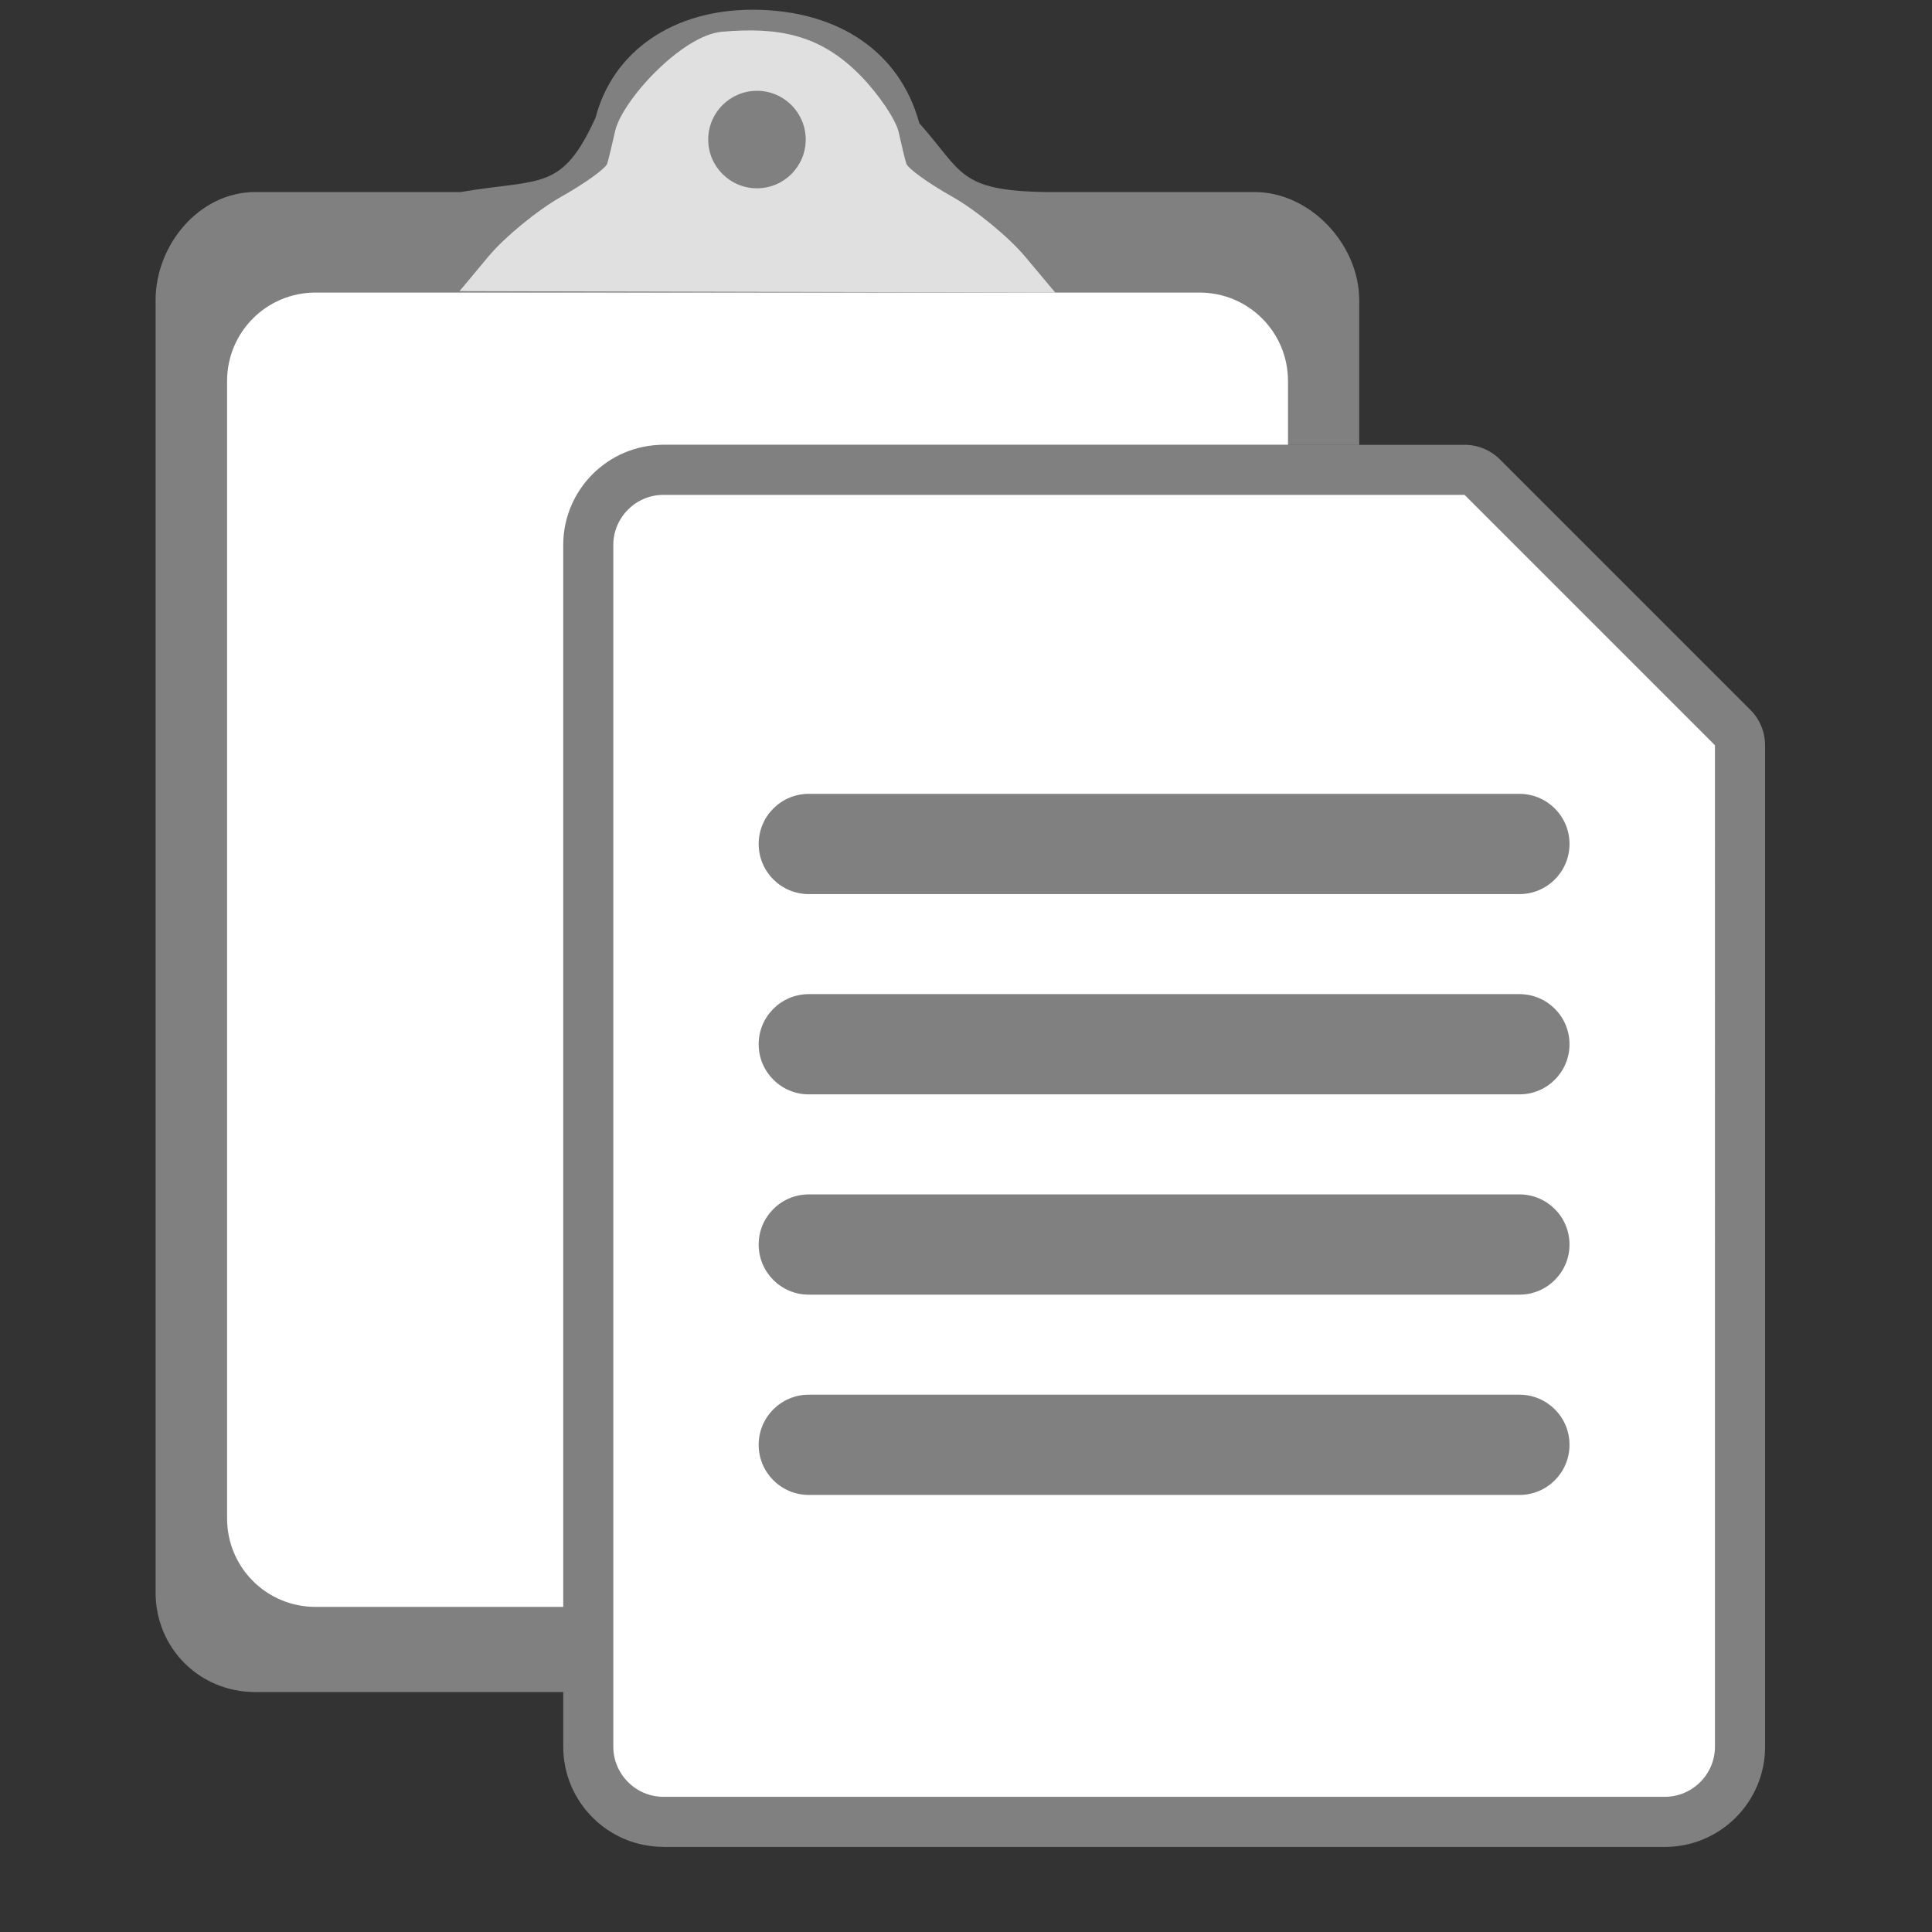 <?xml version="1.0" encoding="UTF-8" standalone="no"?>
<!-- Generator: Adobe Illustrator 15.0.0, SVG Export Plug-In . SVG Version: 6.00 Build 0)  -->

<svg
   xmlns:dc="http://purl.org/dc/elements/1.1/"
   xmlns:cc="http://creativecommons.org/ns#"
   xmlns:rdf="http://www.w3.org/1999/02/22-rdf-syntax-ns#"
   xmlns:svg="http://www.w3.org/2000/svg"
   xmlns="http://www.w3.org/2000/svg"
   xmlns:xlink="http://www.w3.org/1999/xlink"
   xmlns:sodipodi="http://sodipodi.sourceforge.net/DTD/sodipodi-0.dtd"
   xmlns:inkscape="http://www.inkscape.org/namespaces/inkscape"
   version="1.1"
   x="0px"
   y="0px"
   width="30px"
   height="30px"
   viewBox="0 0 30 30"
   enable-background="new 0 0 30 30"
   xml:space="preserve"
   id="svg2"
   inkscape:version="0.48.2 r9819"
   sodipodi:docname="paste.svg"><rect x="0" y="0" width="30" height="30" fill="#333333" stroke="none"/><defs
   id="defs17"><linearGradient
     inkscape:collect="always"
     id="linearGradient5110"><stop
       style="stop-color:#a0a0a0;stop-opacity:1;"
       offset="0"
       id="stop5112" /><stop
       style="stop-color:#a0a0a0;stop-opacity:0;"
       offset="1"
       id="stop5114" /></linearGradient><inkscape:path-effect
     effect="skeletal"
     id="path-effect5079"
     is_visible="true"
     pattern="M 0,5 10,10 10,0 z"
     copytype="single_stretched"
     prop_scale="1"
     scale_y_rel="false"
     spacing="0"
     normal_offset="0"
     tang_offset="0"
     prop_units="false"
     vertical_pattern="false"
     fuse_tolerance="0" /><linearGradient
     inkscape:collect="always"
     xlink:href="#linearGradient5110"
     id="linearGradient5116"
     x1="-22.676"
     y1="0.702"
     x2="-22.717"
     y2="3.73"
     gradientUnits="userSpaceOnUse" /><linearGradient
     inkscape:collect="always"
     xlink:href="#linearGradient5110-7"
     id="linearGradient5116-1"
     x1="-22.676"
     y1="0.702"
     x2="-22.717"
     y2="3.73"
     gradientUnits="userSpaceOnUse" /><linearGradient
     id="linearGradient5110-7"><stop
       style="stop-color:#ffffff;stop-opacity:1;"
       offset="0"
       id="stop5112-4" /><stop
       style="stop-color:#a0a0a0;stop-opacity:1;"
       offset="1"
       id="stop5114-0" /></linearGradient><linearGradient
     gradientTransform="matrix(1.031,0,0,0.938,11.316,-2.99)"
     y2="3.73"
     x2="-22.717"
     y1="0.702"
     x1="-22.676"
     gradientUnits="userSpaceOnUse"
     id="linearGradient5135"
     xlink:href="#linearGradient5110-7"
     inkscape:collect="always" /><linearGradient
     inkscape:collect="always"
     xlink:href="#linearGradient5110-7"
     id="linearGradient5200"
     gradientUnits="userSpaceOnUse"
     gradientTransform="matrix(1.031,0,0,0.938,11.316,-2.99)"
     x1="-22.676"
     y1="0.702"
     x2="-22.717"
     y2="3.73" /></defs><sodipodi:namedview
   pagecolor="#ffffff"
   bordercolor="#666666"
   borderopacity="1"
   objecttolerance="10"
   gridtolerance="10"
   guidetolerance="10"
   inkscape:pageopacity="0"
   inkscape:pageshadow="2"
   inkscape:window-width="1024"
   inkscape:window-height="712"
   id="namedview15"
   showgrid="false"
   inkscape:zoom="17.833333"
   inkscape:cx="15"
   inkscape:cy="15"
   inkscape:window-x="-4"
   inkscape:window-y="-4"
   inkscape:window-maximized="1"
   inkscape:current-layer="layer3"
   showguides="true"
   inkscape:guide-bbox="true"
   inkscape:object-paths="false"
   inkscape:snap-nodes="true"
   inkscape:object-nodes="true"
   inkscape:snap-smooth-nodes="true"
   inkscape:snap-bbox="true"
   inkscape:snap-grids="true"
   inkscape:snap-to-guides="false"><sodipodi:guide
     orientation="1,0"
     position="-18.986,21.974"
     id="guide5057" /><sodipodi:guide
     orientation="1,0"
     position="-5.248,21.979"
     id="guide5061" /><sodipodi:guide
     orientation="1,0"
     position="-18.1,22.249"
     id="guide5063" /><sodipodi:guide
     orientation="1,0"
     position="-6.117,22.001"
     id="guide5065" /><sodipodi:guide
     orientation="0,1"
     position="-12.135,14.649"
     id="guide5067" /><sodipodi:guide
     orientation="0,1"
     position="-8.028,30.628"
     id="guide5071" /><sodipodi:guide
     orientation="0,1"
     position="-6.21,28.357"
     id="guide5087" /><sodipodi:guide
     orientation="1,0"
     position="-16.915,26.743"
     id="guide5089" /><sodipodi:guide
     orientation="1,0"
     position="-7.336,26.458"
     id="guide5091" /><sodipodi:guide
     orientation="0,1"
     position="-12.036,15.989"
     id="guide5093" /><sodipodi:guide
     orientation="0,1"
     position="-7.336,29.493"
     id="guide5095" /><sodipodi:guide
     orientation="0,1"
     position="-16.915,13.603"
     id="guide5099" /></sodipodi:namedview>
<g
   id="DO_NOT_EDIT_-_BOUNDING_BOX">
	<rect
   id="BOUNDING_BOX"
   fill="none"
   width="30"
   height="30" />
</g>

<g
   inkscape:groupmode="layer"
   id="layer2"
   inkscape:label="Board"
   style="display:inline" /><g
   inkscape:groupmode="layer"
   id="layer1"
   inkscape:label="Clip"><path
     style="fill:#808080;fill-opacity:1;stroke:none;display:inline"
     d="M 11.697,0.151 C 10.458,0.147 9.518,0.791 9.248,1.827 8.722,2.979 8.406,2.769 7.151,2.982 l -3.188,0 c -0.864,0 -1.547,0.814 -1.547,1.68 l 0,20.065 c 0,0.866 0.682,1.547 1.547,1.547 l 15.553,0 c 0.864,0 1.59,-0.68 1.59,-1.547 l 0,-20.065 c 0,-0.866 -0.761,-1.68 -1.625,-1.68 l -3.25,0 C 14.88,2.958 14.952,2.674 14.275,1.913 13.975,0.808 13.02,0.156 11.697,0.151 z"
     id="rect5097"
     inkscape:connector-curvature="0" /><path
     inkscape:connector-curvature="0"
     id="path5085"
     style="fill:#e0e0e0;fill-opacity:1;stroke:none;stroke-width:0.105;stroke-linecap:round;stroke-linejoin:round;stroke-miterlimit:4;stroke-opacity:1"
     d="m 12.511,2.167 c 0,0.418 -0.339,0.757 -0.757,0.757 -0.418,0 -0.757,-0.339 -0.757,-0.757 0,-0.418 0.339,-0.757 0.757,-0.757 0.418,0 0.757,0.339 0.757,0.757 z M 16.386,4.543 15.922,3.989 C 15.667,3.684 15.156,3.263 14.786,3.054 14.416,2.846 14.095,2.614 14.073,2.54 14.05,2.465 13.998,2.247 13.955,2.054 13.913,1.861 13.647,1.466 13.364,1.176 12.732,0.528 12.078,0.418 11.21,0.493 10.588,0.547 9.656,1.563 9.551,2.038 9.506,2.239 9.452,2.465 9.429,2.54 9.407,2.614 9.086,2.846 8.716,3.054 8.346,3.263 7.839,3.679 7.589,3.977 L 7.135,4.521 z" /><path
     inkscape:connector-curvature="0"
     style="fill:#ffffff;fill-opacity:1;stroke:none;stroke-width:0.172;stroke-linecap:round;stroke-linejoin:round;stroke-miterlimit:4;stroke-opacity:1"
     d="m 4.901,4.543 13.724,0 c 0.762,0 1.375,0.613 1.375,1.375 l 0,17.659 c 0,0.762 -0.613,1.375 -1.375,1.375 l -13.724,0 c -0.762,0 -1.375,-0.613 -1.375,-1.375 l 0,-17.659 c 0,-0.762 0.613,-1.375 1.375,-1.375 z"
     id="path5174" /></g><g
   inkscape:groupmode="layer"
   id="layer3"
   inkscape:label="Paper"><g
     id="g5242"><path
       style="opacity:0.3"
       inkscape:connector-curvature="0"
       id="path2998"
       d="M 22.742,6.907 H 10.301 c -0.427,0 -0.778,0.35 -0.778,0.778 V 26.345 c 0,0.428 0.351,0.778 0.778,0.778 h 15.551 c 0.428,0 0.778,-0.35 0.778,-0.778 V 10.794 L 22.742,6.907 z m 0.852,15.528 H 12.559 c -0.43,0 -0.778,-0.348 -0.778,-0.778 0,-0.43 0.348,-0.778 0.778,-0.778 h 11.034 c 0.43,0 0.778,0.348 0.778,0.778 0,0.43 -0.348,0.778 -0.777,0.778 z m 0,-3.11 H 12.559 c -0.43,0 -0.778,-0.348 -0.778,-0.778 0,-0.43 0.348,-0.778 0.778,-0.778 h 11.034 c 0.43,0 0.778,0.348 0.778,0.778 0,0.43 -0.348,0.778 -0.777,0.778 z m 0,-3.11 H 12.559 c -0.43,0 -0.778,-0.348 -0.778,-0.778 0,-0.43 0.348,-0.778 0.778,-0.778 h 11.034 c 0.43,0 0.778,0.348 0.778,0.778 0,0.43 -0.348,0.778 -0.777,0.778 z m 0,-3.11 H 12.559 c -0.43,0 -0.778,-0.348 -0.778,-0.778 0,-0.43 0.348,-0.778 0.778,-0.778 h 11.034 c 0.43,0 0.778,0.348 0.778,0.778 0,0.43 -0.348,0.778 -0.777,0.778 z" /><path
       style="opacity:1;stroke:none;stroke-opacity:1;fill:#808080;fill-opacity:1"
       inkscape:connector-curvature="0"
       id="path3000"
       d="m 10.301,28.678 c -0.858,0 -1.555,-0.697 -1.555,-1.555 V 8.462 c 0,-0.858 0.697,-1.555 1.555,-1.555 h 12.441 c 0.207,0 0.404,0.082 0.55,0.228 l 3.888,3.888 c 0.146,0.145 0.228,0.344 0.228,0.55 v 15.551 c 0,0.858 -0.697,1.555 -1.555,1.555 H 10.301 z m 2.257,-6.243 h 11.036 -11.035 -7.78e-4 z m 0,-3.11 h 11.036 -11.035 -7.78e-4 z m 0,-3.11 h 11.036 -11.035 -7.78e-4 z m 0,-3.11 h 11.036 -11.035 -7.78e-4 z" /><path
       style="opacity:0.15"
       inkscape:connector-curvature="0"
       id="path3002"
       d="M 22.742,7.684 H 10.301 c -0.427,0 -0.778,0.35 -0.778,0.778 V 27.123 c 0,0.428 0.351,0.778 0.778,0.778 h 15.551 c 0.428,0 0.778,-0.35 0.778,-0.778 V 11.572 L 22.742,7.684 z M 23.594,23.213 H 12.559 c -0.43,0 -0.778,-0.348 -0.778,-0.778 0,-0.43 0.348,-0.778 0.778,-0.778 h 11.034 c 0.43,0 0.778,0.348 0.778,0.778 0,0.43 -0.348,0.778 -0.777,0.778 z m 0,-3.11 H 12.559 c -0.43,0 -0.778,-0.348 -0.778,-0.778 0,-0.43 0.348,-0.778 0.778,-0.778 h 11.034 c 0.43,0 0.778,0.348 0.778,0.778 0,0.43 -0.348,0.778 -0.777,0.778 z m 0,-3.11 H 12.559 c -0.43,0 -0.778,-0.348 -0.778,-0.778 0,-0.43 0.348,-0.778 0.778,-0.778 h 11.034 c 0.43,0 0.778,0.348 0.778,0.778 0,0.43 -0.348,0.778 -0.777,0.778 z m 0,-3.11 H 12.559 c -0.43,0 -0.778,-0.348 -0.778,-0.778 0,-0.43 0.348,-0.778 0.778,-0.778 h 11.034 c 0.43,0 0.778,0.348 0.778,0.778 0,0.43 -0.348,0.778 -0.777,0.778 z" /><path
       style="fill:#ffffff"
       inkscape:connector-curvature="0"
       id="path3004"
       d="M 22.742,7.684 H 10.301 c -0.427,0 -0.778,0.35 -0.778,0.778 V 27.123 c 0,0.428 0.351,0.778 0.778,0.778 h 15.551 c 0.428,0 0.778,-0.35 0.778,-0.778 V 11.572 L 22.742,7.684 z M 23.594,23.213 H 12.559 c -0.43,0 -0.778,-0.348 -0.778,-0.778 0,-0.43 0.348,-0.778 0.778,-0.778 h 11.034 c 0.43,0 0.778,0.348 0.778,0.778 0,0.43 -0.348,0.778 -0.777,0.778 z m 0,-3.11 H 12.559 c -0.43,0 -0.778,-0.348 -0.778,-0.778 0,-0.43 0.348,-0.778 0.778,-0.778 h 11.034 c 0.43,0 0.778,0.348 0.778,0.778 0,0.43 -0.348,0.778 -0.777,0.778 z m 0,-3.11 H 12.559 c -0.43,0 -0.778,-0.348 -0.778,-0.778 0,-0.43 0.348,-0.778 0.778,-0.778 h 11.034 c 0.43,0 0.778,0.348 0.778,0.778 0,0.43 -0.348,0.778 -0.777,0.778 z m 0,-3.11 H 12.559 c -0.43,0 -0.778,-0.348 -0.778,-0.778 0,-0.43 0.348,-0.778 0.778,-0.778 h 11.034 c 0.43,0 0.778,0.348 0.778,0.778 0,0.43 -0.348,0.778 -0.777,0.778 z" /></g></g></svg>